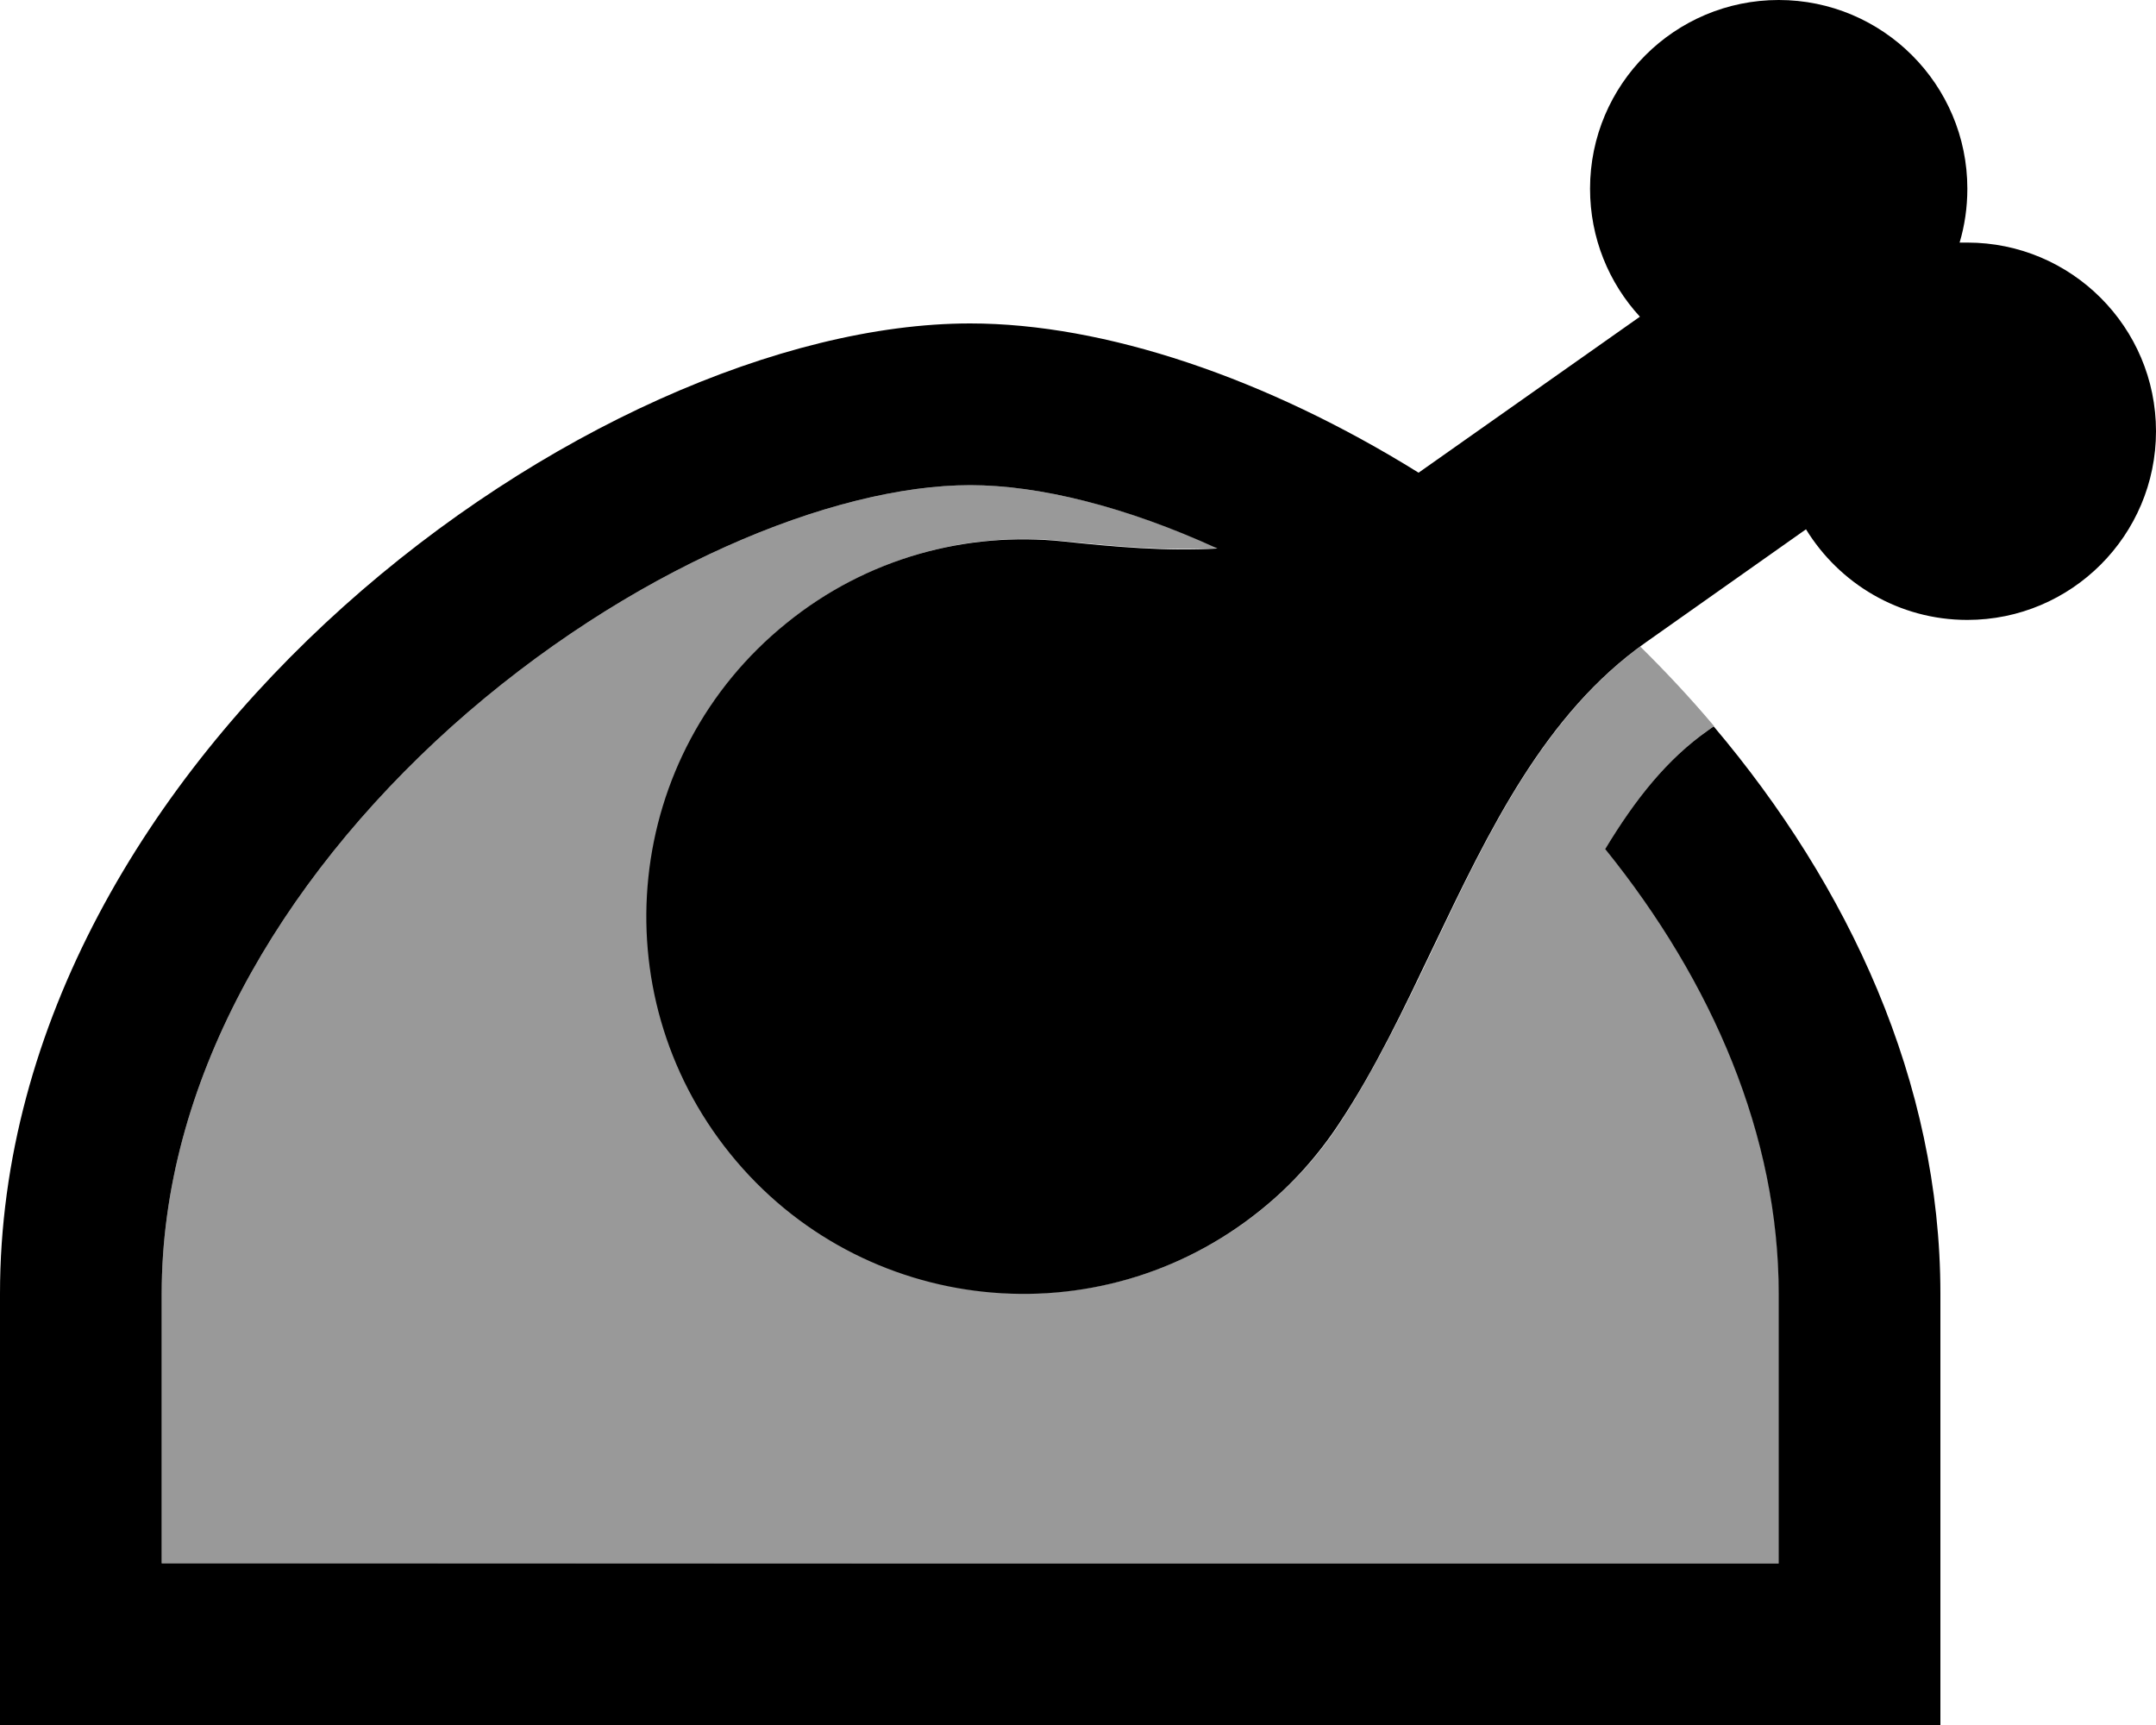 <svg xmlns="http://www.w3.org/2000/svg" viewBox="0 0 640 512"><defs><style>.fa-secondary{opacity:.4}</style></defs><path class="fa-secondary" d="M48 384c0-62 34.5-122 86-168.3C186.4 168.8 247.4 144 288 144c20.5 0 46.3 6.4 73.6 18.7c-15.2 .8-30.8-.5-45.8-2.1c-28.5-3-58.2 4.9-82.2 24.3c-48.1 38.9-55.5 109.4-16.6 157.5s109.4 55.5 157.5 16.6c9.2-7.5 17-16.1 23.2-25.6c10.6-16.2 19.3-34.3 28-52.5c16.1-33.8 32.3-67.7 61.2-89c7.6 7.5 15 15.4 21.9 23.6l-1.7 1.2c-12.1 8.5-21.5 20.3-30.5 35.2c31.8 39.5 51.5 85.1 51.5 132l0 80-240 0L48 464l0-80z"/><path class="fa-primary" d="M584 56c0 5.6-.8 11-2.3 16c.8 0 1.6 0 2.3 0c30.9 0 56 25.1 56 56s-25.1 56-56 56c-20.3 0-38-10.8-47.9-26.9l-47.6 33.6c-30 21.2-46.5 55.8-63 90.3c0 0 0 0 0 0c-8.7 18.2-17.3 36.4-28 52.5c-6.2 9.4-13.9 18.1-23.2 25.6c-48.1 38.9-118.6 31.5-157.5-16.6s-31.5-118.6 16.6-157.5c24-19.5 53.7-27.3 82.2-24.3c15 1.6 30.7 3 45.8 2.1C334.3 150.4 308.5 144 288 144c-40.6 0-101.6 24.8-154 71.7C82.5 262 48 322 48 384l0 80 240 0 240 0 0-80c0-46.8-19.6-92.5-51.5-132c9-14.9 18.4-26.7 30.5-35.2l1.7-1.2C548.7 262.9 576 321 576 384l0 80 0 48-48 0-240 0L48 512 0 512l0-48 0-80C0 224 176 96 288 96c39.9 0 87.9 16.2 133.1 44.3L486.8 94C477.6 84 472 70.7 472 56c0-30.9 25.1-56 56-56s56 25.1 56 56z"/></svg>